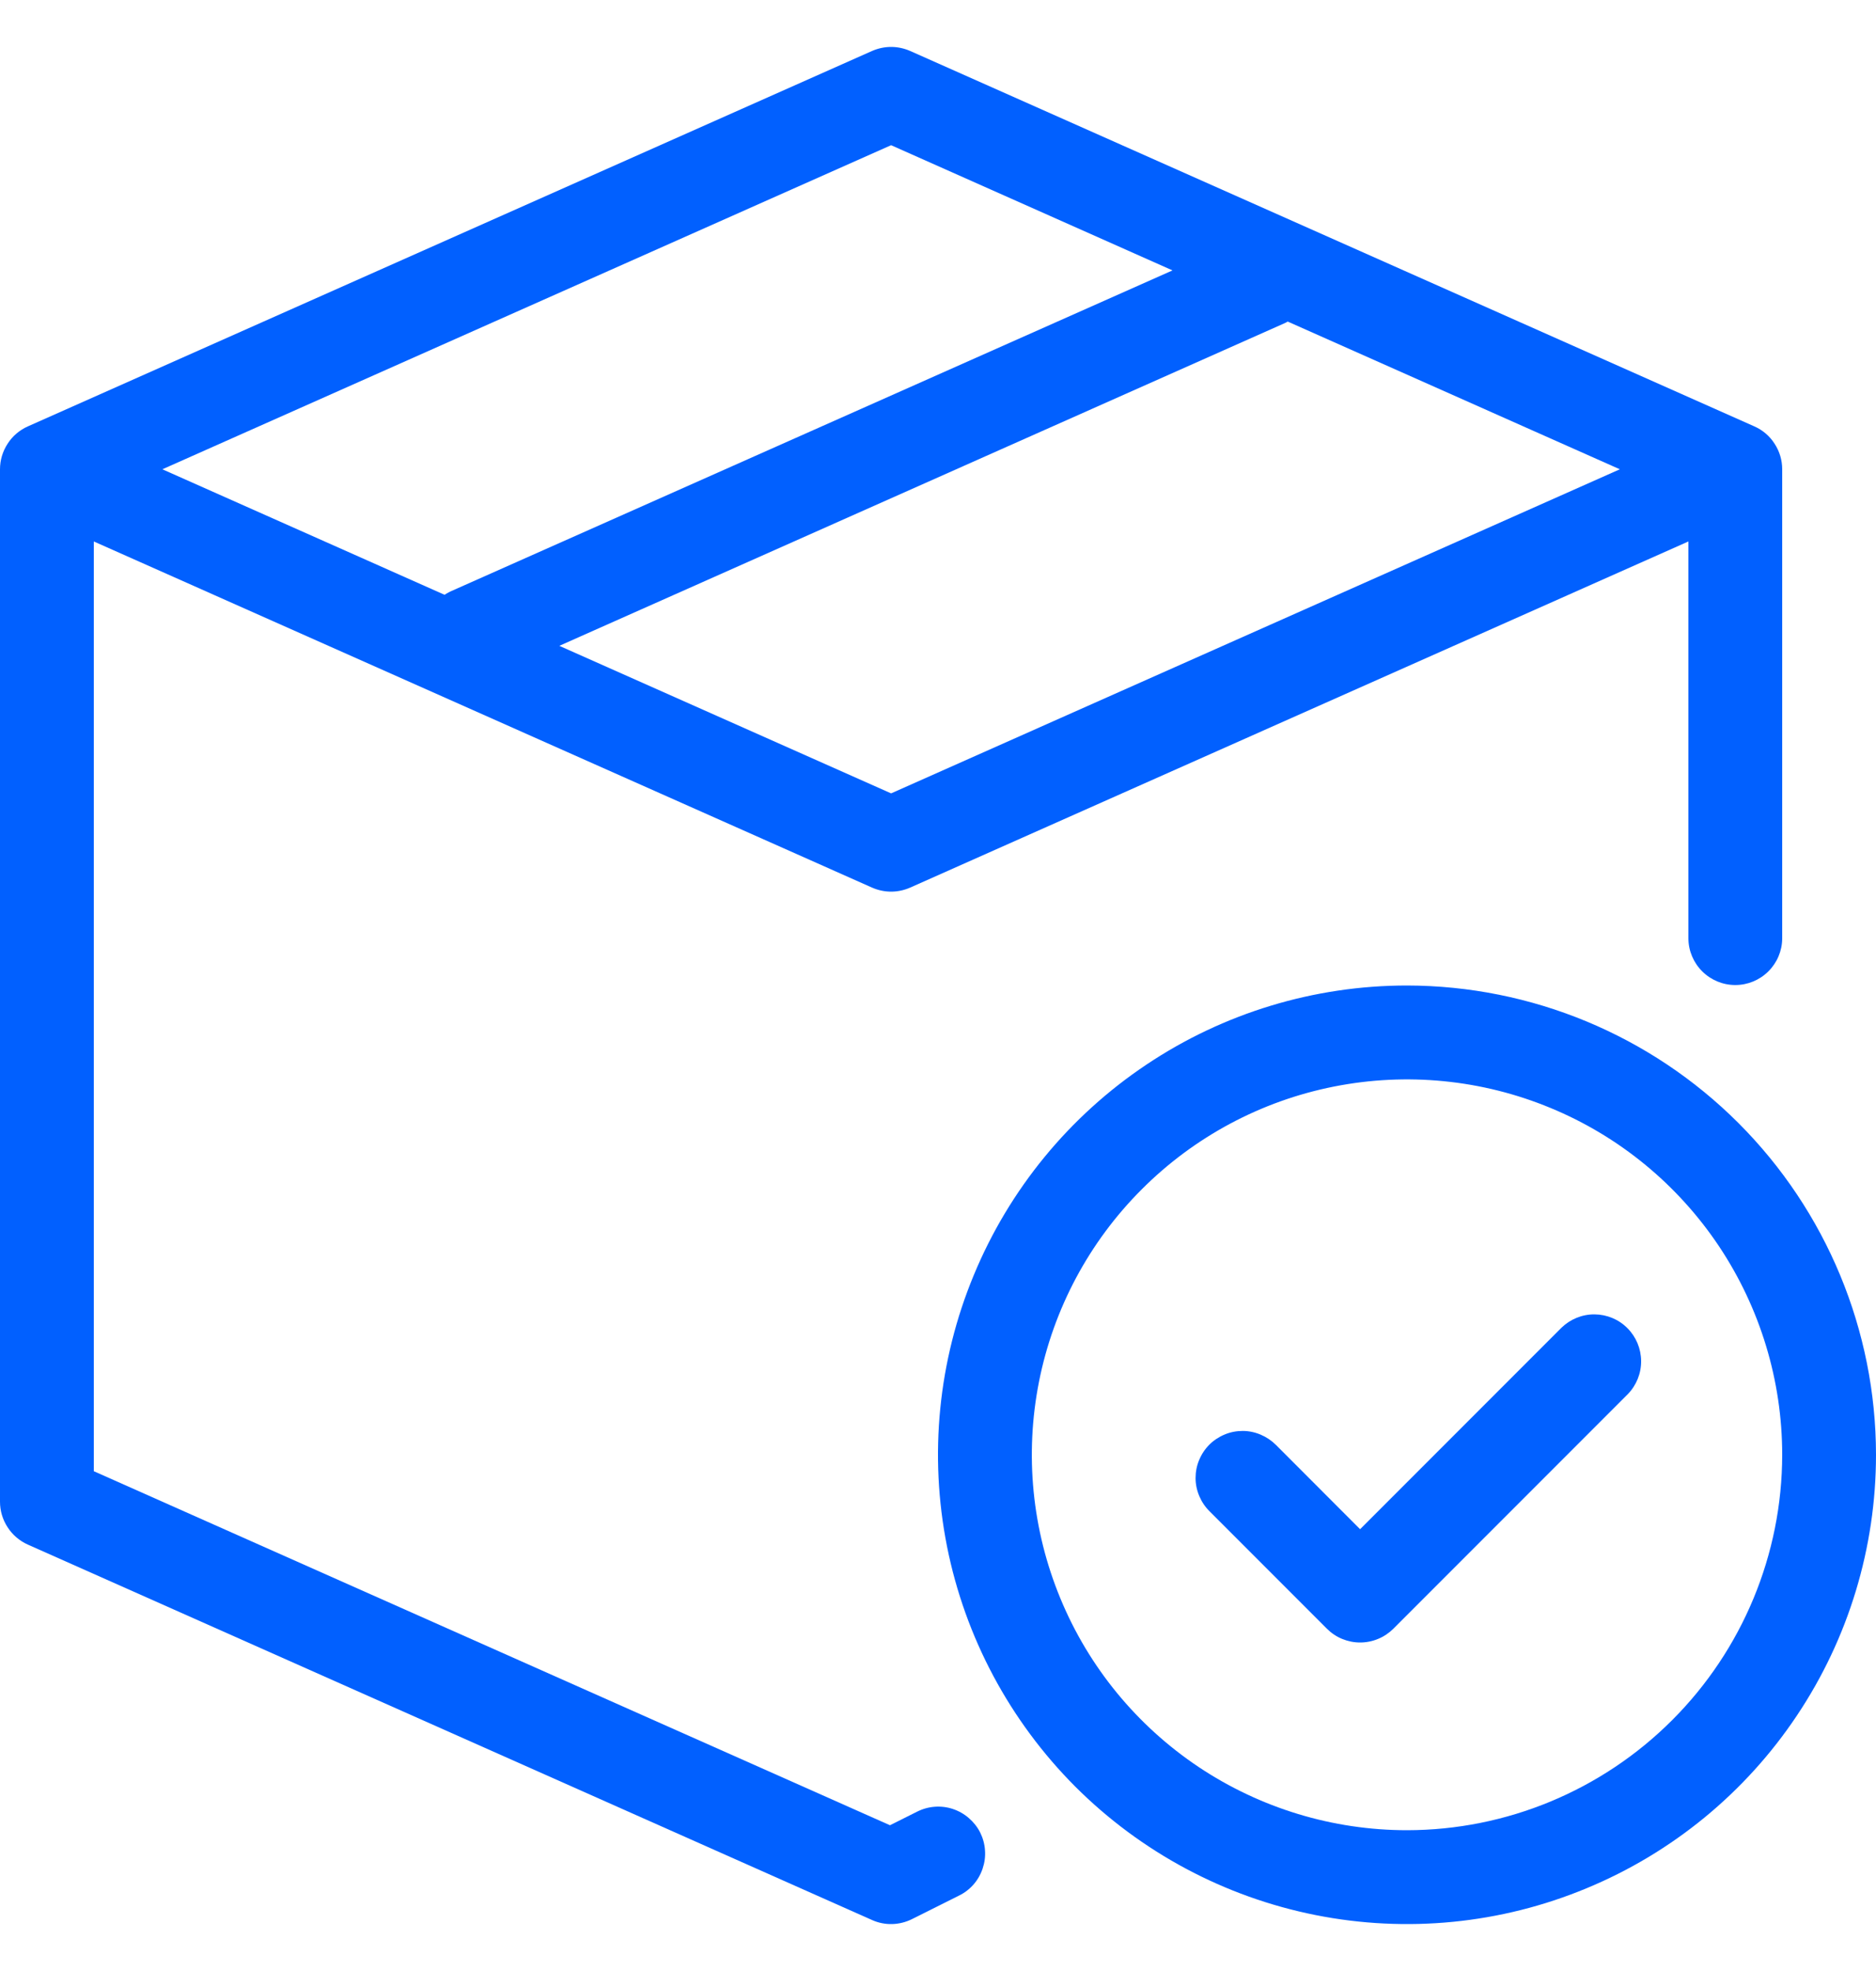 <svg width="20" height="21" viewBox="0 0 20 21" fill="none" xmlns="http://www.w3.org/2000/svg">
<path d="M9.776 19.303L9.488 19.447L1 15.675V5.769L9.297 9.457C9.361 9.485 9.43 9.5 9.5 9.5C9.57 9.5 9.639 9.485 9.703 9.457L18 5.769V10C18.001 10.132 18.055 10.258 18.148 10.35C18.242 10.443 18.368 10.495 18.5 10.495C18.632 10.495 18.758 10.443 18.852 10.35C18.945 10.258 18.999 10.132 19 10V5C19 4.903 18.972 4.809 18.919 4.728C18.867 4.646 18.792 4.582 18.703 4.543L9.703 0.543C9.639 0.515 9.57 0.5 9.5 0.5C9.43 0.5 9.361 0.515 9.297 0.543L0.297 4.543C0.209 4.582 0.133 4.646 0.081 4.728C0.028 4.809 1.05339e-05 4.903 0 5V16C1.41715e-05 16.097 0.028 16.191 0.081 16.272C0.133 16.353 0.209 16.418 0.297 16.457L9.297 20.457C9.364 20.487 9.437 20.502 9.511 20.5C9.585 20.498 9.657 20.48 9.723 20.447L10.223 20.197C10.283 20.168 10.335 20.128 10.379 20.078C10.422 20.029 10.455 19.971 10.476 19.908C10.497 19.846 10.506 19.78 10.501 19.714C10.497 19.648 10.479 19.584 10.45 19.525C10.42 19.466 10.379 19.414 10.329 19.371C10.28 19.328 10.222 19.295 10.159 19.274C10.097 19.253 10.03 19.245 9.965 19.25C9.899 19.255 9.835 19.273 9.776 19.303L9.776 19.303ZM9.5 8.453L5.963 6.881L13.703 3.44C13.712 3.436 13.72 3.431 13.728 3.426L17.269 5L9.5 8.453ZM9.5 1.547L12.5 2.881L4.797 6.304C4.777 6.314 4.758 6.325 4.739 6.337L1.731 5L9.5 1.547Z" fill="#0160FF"/>
<path d="M15 10.5C14.011 10.5 13.044 10.793 12.222 11.343C11.4 11.892 10.759 12.673 10.381 13.587C10.002 14.5 9.903 15.505 10.096 16.476C10.289 17.445 10.765 18.336 11.464 19.036C12.164 19.735 13.055 20.211 14.025 20.404C14.995 20.597 16 20.498 16.913 20.119C17.827 19.741 18.608 19.1 19.157 18.278C19.707 17.456 20 16.489 20 15.5C19.999 14.174 19.471 12.903 18.534 11.966C17.597 11.029 16.326 10.502 15 10.5ZM15 19.5C14.209 19.5 13.436 19.265 12.778 18.826C12.12 18.386 11.607 17.762 11.305 17.031C11.002 16.3 10.923 15.496 11.077 14.72C11.231 13.944 11.612 13.231 12.172 12.672C12.731 12.112 13.444 11.731 14.22 11.577C14.996 11.423 15.8 11.502 16.531 11.805C17.262 12.107 17.886 12.62 18.326 13.278C18.765 13.936 19 14.709 19 15.5C18.999 16.561 18.577 17.577 17.827 18.327C17.077 19.077 16.061 19.499 15 19.5Z" fill="#0160FF"/>
<path d="M16.647 14.146L14.5 16.293L13.604 15.396C13.557 15.349 13.502 15.312 13.441 15.286C13.38 15.26 13.315 15.246 13.249 15.246C13.183 15.246 13.117 15.258 13.056 15.284C12.995 15.309 12.939 15.346 12.893 15.392C12.846 15.439 12.809 15.495 12.784 15.556C12.758 15.617 12.746 15.683 12.746 15.749C12.746 15.815 12.76 15.88 12.786 15.941C12.812 16.002 12.849 16.057 12.897 16.104L14.147 17.354C14.193 17.4 14.248 17.437 14.309 17.462C14.37 17.487 14.434 17.5 14.5 17.5C14.566 17.5 14.631 17.487 14.691 17.462C14.752 17.437 14.807 17.4 14.854 17.354L17.354 14.854C17.446 14.759 17.497 14.633 17.496 14.501C17.495 14.37 17.443 14.244 17.35 14.151C17.257 14.057 17.131 14.005 16.999 14.004C16.867 14.003 16.741 14.055 16.647 14.146V14.146Z" fill="#0160FF"/>
</svg>
